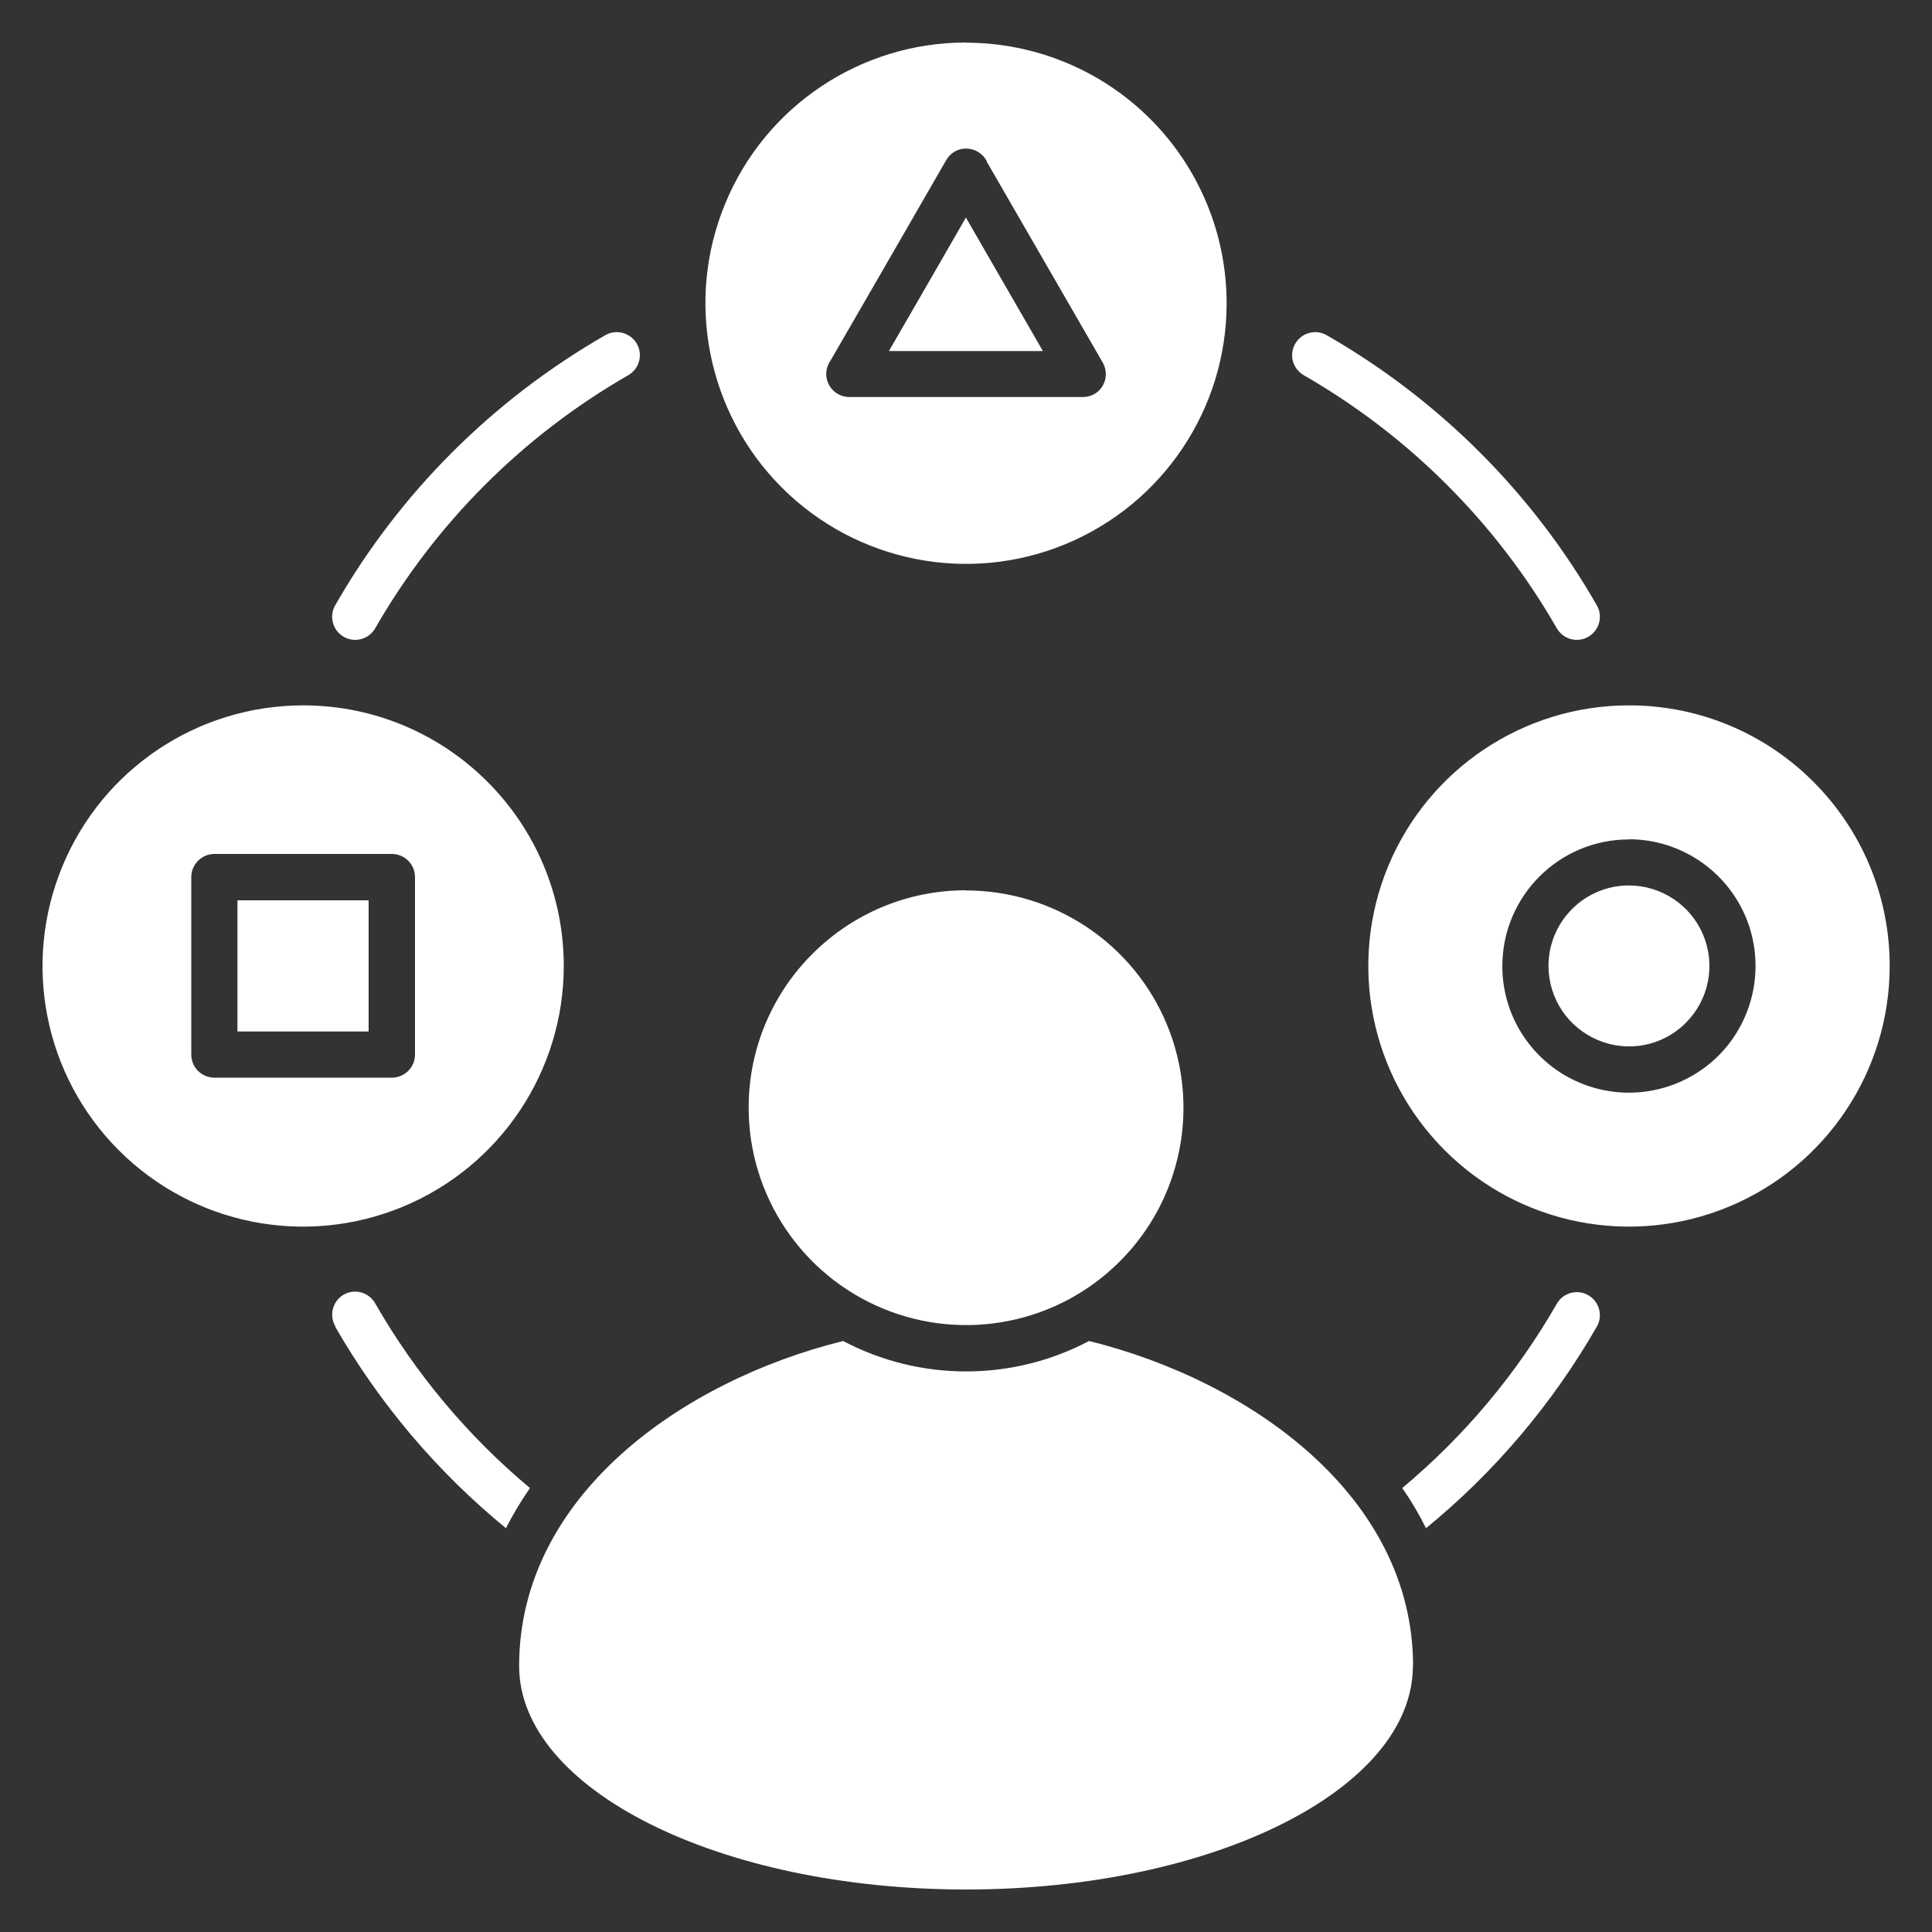 <?xml version="1.0" encoding="UTF-8"?>
<svg id="Layer_1" data-name="Layer 1" xmlns="http://www.w3.org/2000/svg" viewBox="0 0 100 100">
  <rect x="0" y="0" width="100" height="100" fill="#333333" stroke="none"/>
  <defs>
    <style>
      .cls-1 {
        fill: #fff;
        fill-rule: evenodd;
        stroke-width: 0px;
      }
    </style>
  </defs>
  <path class="cls-1" d="M31.33,17.35c.57-.33,1.3-.13,1.63.44.33.57.13,1.3-.44,1.63-5.45,3.13-9.97,7.65-13.1,13.1-.33.57-1.06.77-1.63.44-.57-.33-.77-1.06-.44-1.63,3.33-5.82,8.16-10.64,13.98-13.98h0ZM50,46.09c4.55,0,8.66,2.74,10.4,6.94,1.74,4.21.78,9.05-2.44,12.26-3.21,3.22-8.05,4.18-12.26,2.44-4.2-1.74-6.95-5.84-6.95-10.4,0-6.21,5.04-11.25,11.25-11.25h0ZM73.13,86.23c0,6.39-10.36,11.57-23.13,11.57s-23.13-5.18-23.13-11.57c0-8.76,8.37-14.74,16.77-16.82h0c3.98,2.1,8.75,2.1,12.73,0,8.4,2.08,16.77,8.07,16.77,16.82h0ZM15.69,36.51c-5.46,0-10.38,3.29-12.46,8.33-2.09,5.04-.94,10.84,2.92,14.7,3.86,3.86,9.66,5.01,14.7,2.92,5.04-2.09,8.33-7.01,8.33-12.46,0-7.45-6.04-13.49-13.49-13.49h0ZM20.28,55.78h-9.18c-.66,0-1.2-.53-1.2-1.2v-9.18c0-.66.54-1.2,1.2-1.2h9.18c.66,0,1.2.53,1.2,1.2v9.18c0,.66-.53,1.2-1.2,1.2h0ZM12.29,53.39v-6.79h6.79v6.79h-6.79ZM84.31,36.51c-5.45,0-10.37,3.29-12.46,8.33-2.09,5.04-.93,10.84,2.93,14.7,3.86,3.86,9.66,5.01,14.7,2.92,5.04-2.09,8.33-7.01,8.33-12.46,0-7.45-6.04-13.49-13.49-13.49h0ZM84.31,43.44c2.65,0,5.04,1.6,6.06,4.05,1.01,2.45.45,5.27-1.42,7.15-1.88,1.87-4.7,2.43-7.14,1.42-2.45-1.01-4.05-3.4-4.05-6.05,0-3.62,2.93-6.56,6.55-6.56ZM84.31,45.83c1.68,0,3.21,1.02,3.85,2.57.65,1.56.29,3.35-.9,4.54-1.19,1.2-2.98,1.55-4.54.9-1.56-.65-2.57-2.16-2.57-3.85,0-1.1.44-2.16,1.22-2.94.78-.78,1.84-1.22,2.94-1.22h0ZM50,2.2c-5.46,0-10.38,3.29-12.46,8.33-2.09,5.04-.93,10.84,2.92,14.7,3.86,3.86,9.66,5.02,14.7,2.93,5.04-2.09,8.33-7.01,8.33-12.46,0-3.58-1.42-7.01-3.95-9.54s-5.96-3.95-9.54-3.95h0ZM51.07,8.36l6.01,10.41c.21.37.21.82,0,1.19-.21.37-.6.59-1.03.59h0s-12.09,0-12.09,0c-.45,0-.86-.25-1.06-.65-.21-.39-.17-.88.09-1.24,2-3.46,4-6.92,5.99-10.38.22-.38.63-.61,1.07-.59.44.02.83.27,1.03.66h0ZM50,11.27l3.98,6.9h-7.97c1.33-2.3,2.66-4.6,3.98-6.9h0ZM82.65,31.33c.33.57.13,1.3-.44,1.63-.57.33-1.3.13-1.63-.44-3.13-5.45-7.65-9.97-13.1-13.1-.27-.16-.47-.41-.56-.72-.08-.31-.04-.63.12-.91.33-.57,1.06-.77,1.63-.44,5.82,3.34,10.65,8.16,13.98,13.98h0ZM17.35,68.67c2.29,3.98,5.28,7.52,8.84,10.43.36-.72.78-1.41,1.24-2.08-3.21-2.68-5.92-5.92-8-9.54-.15-.28-.41-.49-.72-.58-.31-.09-.64-.05-.92.11-.28.16-.48.43-.56.74-.08.31-.03.65.14.92h0ZM72.58,77.02c.46.66.87,1.35,1.23,2.08,3.56-2.91,6.55-6.45,8.84-10.43.33-.57.13-1.3-.44-1.63-.57-.33-1.3-.13-1.63.44-2.08,3.63-4.79,6.86-8,9.54h0Z"/>
</svg>